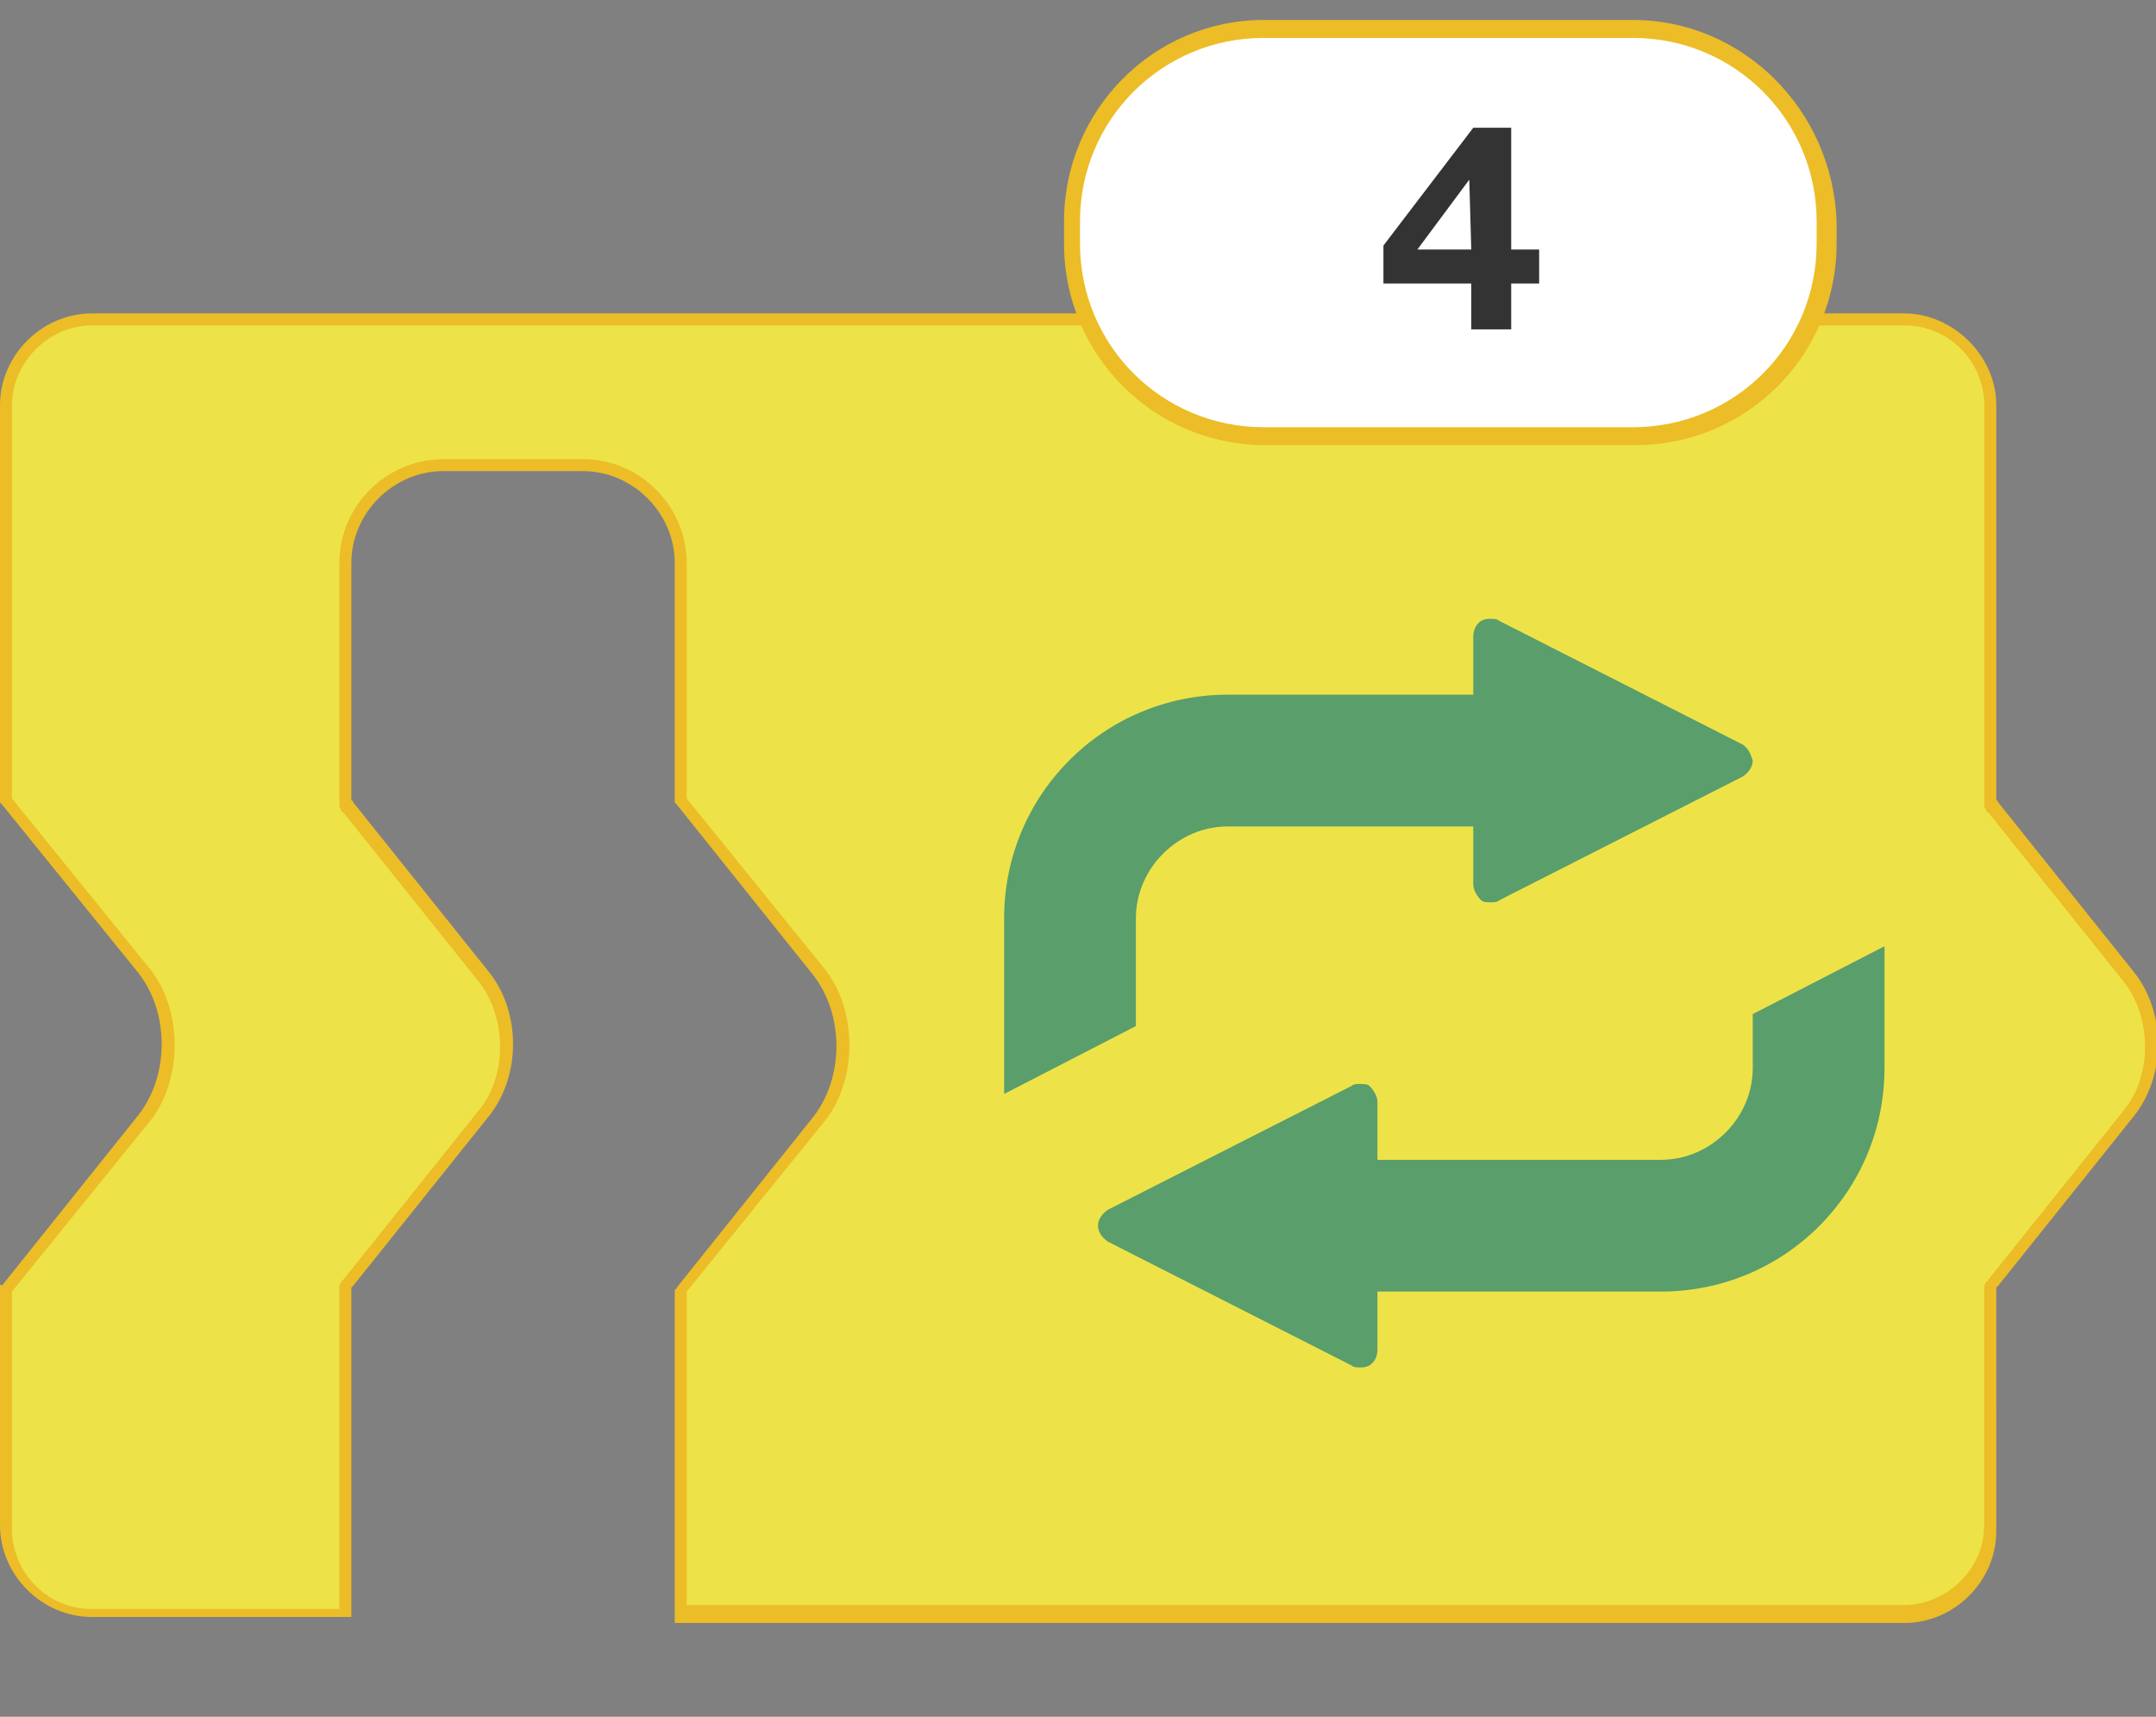 <?xml version="1.0" encoding="utf-8"?>
<!-- Generator: Adobe Illustrator 23.0.1, SVG Export Plug-In . SVG Version: 6.00 Build 0)  -->
<svg version="1.1" id="レイヤー_1" xmlns="http://www.w3.org/2000/svg" xmlns:xlink="http://www.w3.org/1999/xlink" x="0px"
	 y="0px" viewBox="0 0 108 86" style="enable-background:new 0 0 108 86;" xml:space="preserve">
<rect x="0" y="0" width="108" height="86" fill="#808080" stroke="none"/>
<style type="text/css">
	.st0{fill:none;}
	.st1{fill:#EDE349;}
	.st2{fill:#ECBD27;}
	.st3{fill:#FFFFFF;}
	.st4{fill:#333333;}
	.st5{fill:#5A9E6B;}
</style>
<rect y="1" class="st0" width="107.8" height="84"/>
<g>
	<path class="st1" d="M34.1,80.9V64.6l6.8-8.5c1.7-2.1,1.7-5.5,0-7.5l-6.8-8.5v0.1v-12c0-2.7-2.2-4.9-4.9-4.9h-7
		c-2.7,0-4.9,2.1-4.9,4.9v12.1l0.1,0.2l6.8,8.5c1.5,1.9,1.5,5,0,6.8l-6.9,8.6v0.1v16.4H4.6c-2.3,0-4.3-2-4.3-4.3v-12L7,56.1
		c1.7-2.1,1.7-5.5,0-7.5l-6.8-8.5v0.1V20.3c0-2.3,2-4.3,4.3-4.3h90.7c2.3,0,4.3,2,4.3,4.3v20l0.1,0.2l6.8,8.5c1.5,1.9,1.5,5,0,6.8
		l-6.9,8.6l-0.1,0.2v12c0,2.3-2,4.3-4.3,4.3H34.1L34.1,80.9z"/>
	<g>
		<path class="st2" d="M95.4,16.3c2.3,0,4,1.9,4,4v19.9v0.2l0.1,0.2c0,0,0,0.1,0.1,0.1l6.8,8.5c1.4,1.8,1.4,4.7,0,6.4l-6.8,8.5
			c0,0,0,0.1-0.1,0.1l-0.1,0.2l0,0v12c0,2.2-1.9,4-4,4h-61V64.7l6.8-8.4c1.8-2.1,1.8-5.8,0-7.9L34.4,40V28.2c0-2.8-2.3-5.2-5.2-5.2
			h-7c-2.8,0-5.2,2.3-5.2,5.2v12v0.2l0.1,0.2c0,0,0,0.1,0.1,0.1l6.8,8.5c1.4,1.8,1.4,4.7,0,6.4l-6.8,8.5c0,0,0,0-0.1,0.1L17,64.4
			v0.1v16.1H4.6c-2.3,0-4-1.9-4-4V64.7l6.8-8.4c1.8-2.1,1.8-5.8,0-7.9L0.6,40V20.3c0-2.2,1.9-4,4-4H95.4 M95.4,15.7H4.6
			c-2.5,0-4.6,2.1-4.6,4.6v19.9c0,0,0,0,0.1,0.1l6.8,8.4c1.6,2,1.6,5.2,0,7.2l-6.8,8.5c-0.1-0.1-0.1,0-0.1,0v12
			C0,78.9,2.1,81,4.6,81h13V64.5c0,0,0,0,0.1-0.1l6.8-8.5c1.6-2,1.6-5.2,0-7.2l-6.8-8.5c0,0,0-0.1-0.1-0.1V28.2
			c0-2.5,2.1-4.6,4.6-4.6h7c2.5,0,4.6,2.1,4.6,4.6v12c0,0,0,0,0.1,0.1l6.8,8.5c1.6,2,1.6,5.2,0,7.2l-6.8,8.5c0,0,0,0.1-0.1,0.1v16.7
			h61.6c2.5,0,4.6-2.1,4.6-4.6V64.5c0,0,0,0,0.1-0.1l6.8-8.5c1.6-2,1.6-5.2,0-7.2l-6.8-8.5c0,0,0-0.1-0.1-0.1V20.3
			C100,17.8,97.8,15.7,95.4,15.7L95.4,15.7z"/>
	</g>
</g>
<g>
	<path class="st3" d="M63.3,21.7c-5.3,0-9.6-4.3-9.6-9.6V11c0-5.3,4.3-9.6,9.6-9.6h18.5c5.3,0,9.6,4.3,9.6,9.6v1.1
		c0,5.3-4.3,9.6-9.6,9.6H63.3z"/>
	<g>
		<path class="st2" d="M81.8,1.9c5.1,0,9.2,4.1,9.2,9.2v1.1c0,5.1-4.1,9.2-9.2,9.2H63.3c-5.1,0-9.2-4.1-9.2-9.2v-1.1
			c0-5.1,4.1-9.2,9.2-9.2L81.8,1.9 M81.8,1H63.3c-5.5,0-10,4.5-10,10.1v1.1c0,5.6,4.5,10.1,10.1,10.1h18.5c5.6,0,10.1-4.5,10.1-10.1
			v-1.1C91.8,5.5,87.3,1,81.8,1L81.8,1z"/>
	</g>
</g>
<g>
	<path class="st4" d="M69.3,14.2v-1.9l4.5-5.9h1.9v6.1h1.4v1.7h-1.4v2.3h-2v-2.3H69.3z M73.6,9L71,12.5h2.7L73.6,9L73.6,9z"/>
</g>
<g>
	<path class="st5" d="M87.8,50.8v2.7c0,2.5-2.1,4.6-4.6,4.6H69v-2.9c0-0.3-0.2-0.6-0.4-0.8c-0.1-0.1-0.3-0.1-0.5-0.1
		c-0.1,0-0.3,0-0.4,0.1l-12.2,6.2c-0.3,0.2-0.5,0.5-0.5,0.8s0.2,0.6,0.5,0.8l12.2,6.2c0.1,0.1,0.3,0.1,0.4,0.1c0.2,0,0.3,0,0.5-0.1
		c0.3-0.2,0.4-0.5,0.4-0.8v-2.9h14.2c6.2,0,11.2-5,11.2-11.2v-6.1L87.8,50.8z"/>
	<path class="st5" d="M87.3,37.3l-12.2-6.2c-0.1-0.1-0.3-0.1-0.4-0.1c-0.2,0-0.3,0-0.5,0.1c-0.3,0.2-0.4,0.5-0.4,0.8v2.9H61.5
		c-6.2,0-11.2,5-11.2,11.2v8.8l6.6-3.4v-5.4c0-2.5,2.1-4.6,4.6-4.6h12.3v2.9c0,0.3,0.2,0.6,0.4,0.8c0.1,0.1,0.3,0.1,0.5,0.1
		c0.1,0,0.3,0,0.4-0.1l12.2-6.2c0.3-0.2,0.5-0.5,0.5-0.8C87.7,37.8,87.6,37.5,87.3,37.3z"/>
</g>
</svg>
